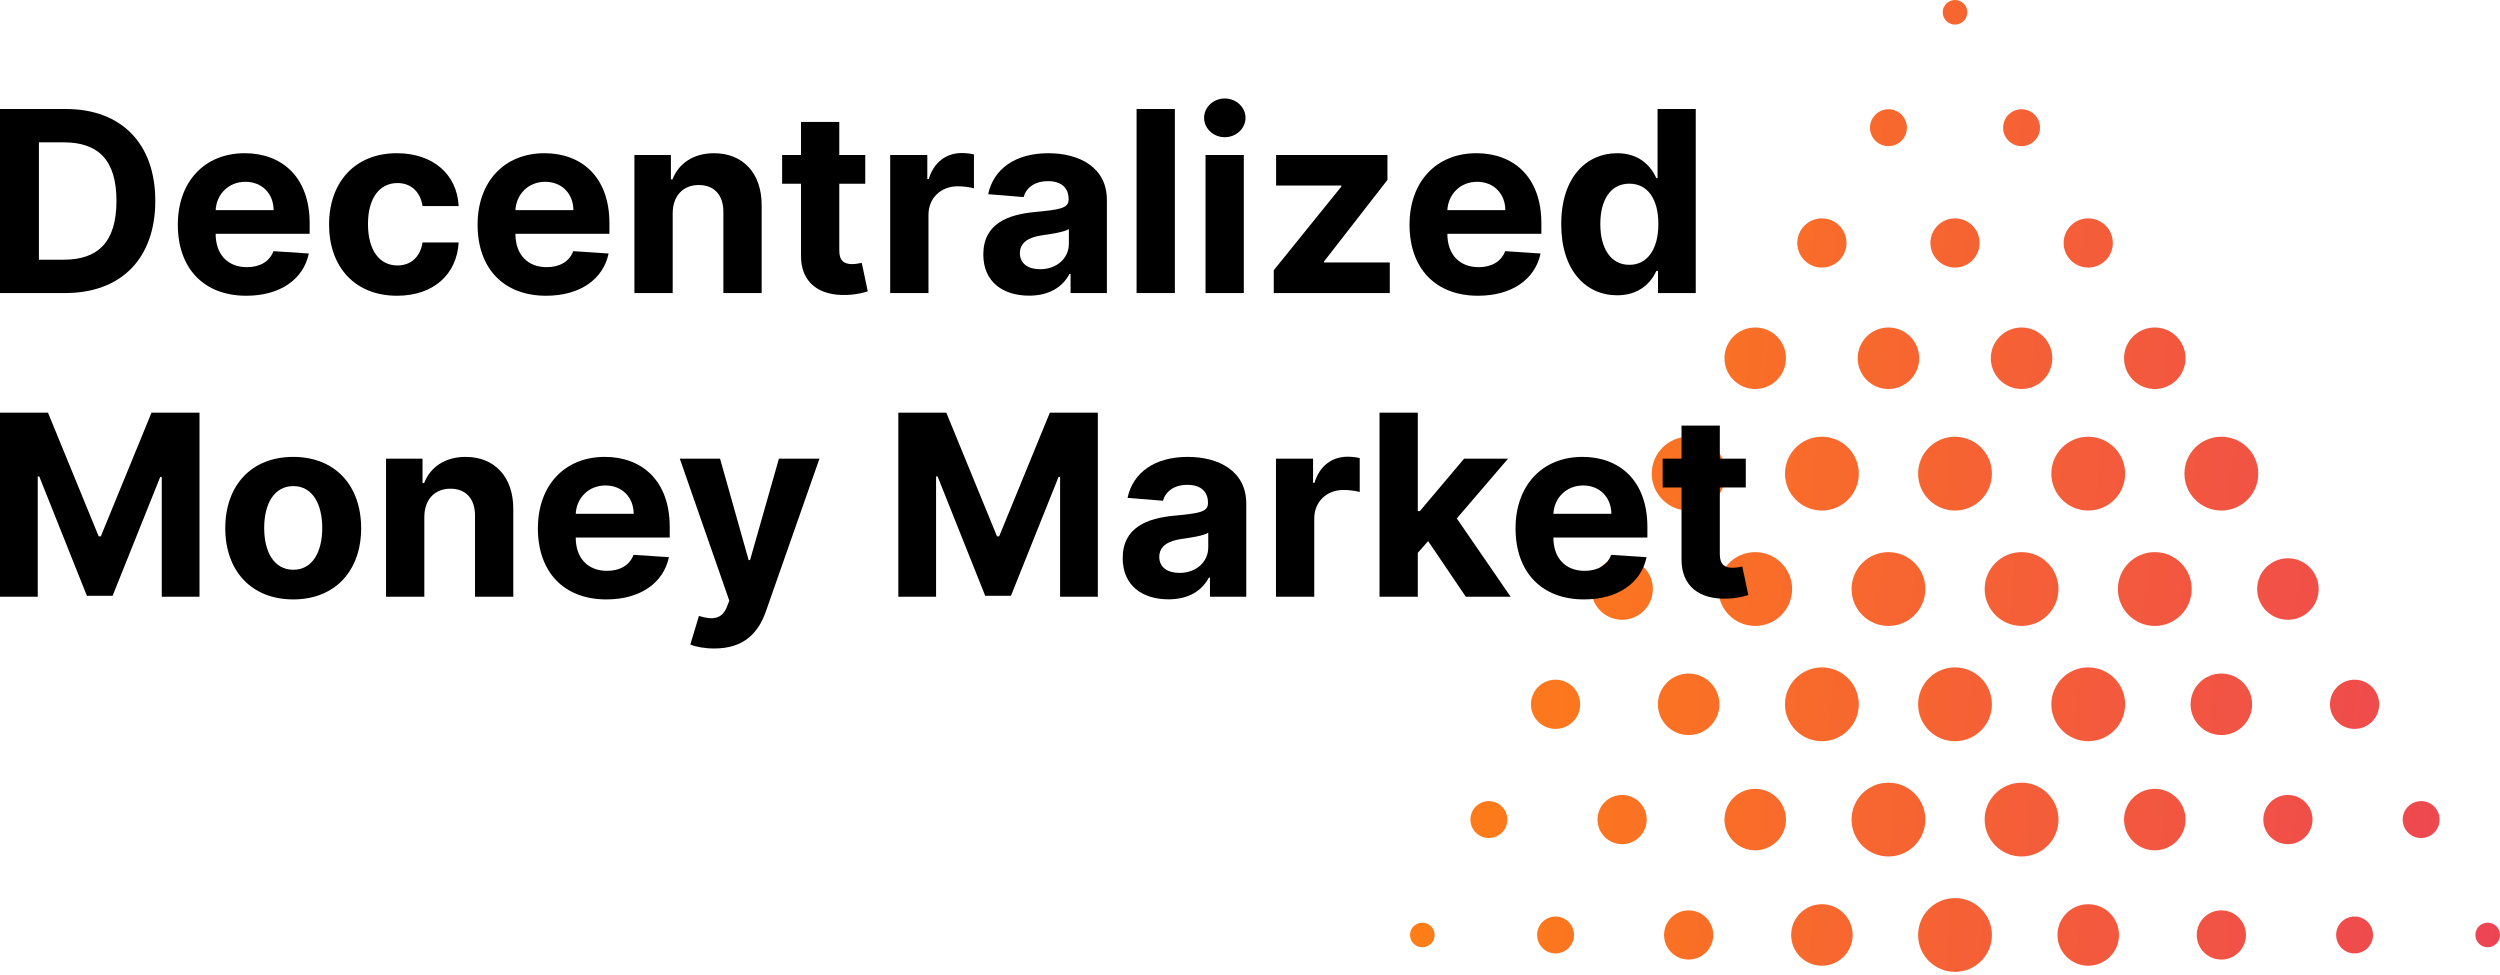 <svg width="395" height="154" viewBox="0 0 395 154" fill="none" xmlns="http://www.w3.org/2000/svg">
<path fill-rule="evenodd" clip-rule="evenodd" d="M310.835 1.944C310.835 3.017 309.965 3.888 308.892 3.888C307.818 3.888 306.948 3.017 306.948 1.944C306.948 0.87 307.818 0 308.892 0C309.965 0 310.835 0.87 310.835 1.944ZM322.323 20.176C322.323 21.786 321.018 23.091 319.408 23.091C317.797 23.091 316.492 21.786 316.492 20.176C316.492 18.566 317.797 17.26 319.408 17.26C321.018 17.26 322.323 18.566 322.323 20.176ZM382.541 132.409C384.151 132.409 385.456 131.104 385.456 129.493C385.456 127.883 384.151 126.578 382.541 126.578C380.93 126.578 379.625 127.883 379.625 129.493C379.625 131.104 380.93 132.409 382.541 132.409ZM395 147.725C395 148.799 394.13 149.669 393.056 149.669C391.983 149.669 391.112 148.799 391.112 147.725C391.112 146.652 391.983 145.782 393.056 145.782C394.13 145.782 395 146.652 395 147.725ZM301.291 20.176C301.291 21.786 299.986 23.091 298.376 23.091C296.765 23.091 295.46 21.786 295.46 20.176C295.46 18.566 296.765 17.26 298.376 17.26C299.986 17.26 301.291 18.566 301.291 20.176ZM329.942 42.277C332.089 42.277 333.829 40.536 333.829 38.389C333.829 36.242 332.089 34.502 329.942 34.502C327.795 34.502 326.054 36.242 326.054 38.389C326.054 40.536 327.795 42.277 329.942 42.277ZM312.778 38.389C312.778 40.536 311.038 42.277 308.891 42.277C306.744 42.277 305.003 40.536 305.003 38.389C305.003 36.242 306.744 34.502 308.891 34.502C311.038 34.502 312.778 36.242 312.778 38.389ZM287.86 42.277C290.007 42.277 291.747 40.536 291.747 38.389C291.747 36.242 290.007 34.502 287.86 34.502C285.713 34.502 283.972 36.242 283.972 38.389C283.972 40.536 285.713 42.277 287.86 42.277ZM345.317 56.603C345.317 59.286 343.141 61.462 340.457 61.462C337.774 61.462 335.598 59.286 335.598 56.603C335.598 53.919 337.774 51.743 340.457 51.743C343.141 51.743 345.317 53.919 345.317 56.603ZM319.407 61.462C322.091 61.462 324.266 59.286 324.266 56.603C324.266 53.919 322.091 51.743 319.407 51.743C316.723 51.743 314.548 53.919 314.548 56.603C314.548 59.286 316.723 61.462 319.407 61.462ZM303.235 56.603C303.235 59.286 301.059 61.462 298.376 61.462C295.692 61.462 293.516 59.286 293.516 56.603C293.516 53.919 295.692 51.743 298.376 51.743C301.059 51.743 303.235 53.919 303.235 56.603ZM277.325 61.462C280.009 61.462 282.184 59.286 282.184 56.602C282.184 53.919 280.009 51.743 277.325 51.743C274.641 51.743 272.466 53.919 272.466 56.602C272.466 59.286 274.641 61.462 277.325 61.462ZM304.207 129.493C304.207 132.714 301.597 135.324 298.376 135.324C295.155 135.324 292.545 132.714 292.545 129.493C292.545 126.272 295.155 123.662 298.376 123.662C301.597 123.662 304.207 126.272 304.207 129.493ZM308.891 153.557C312.112 153.557 314.723 150.946 314.723 147.725C314.723 144.505 312.112 141.894 308.891 141.894C305.671 141.894 303.06 144.505 303.06 147.725C303.06 150.946 305.671 153.557 308.891 153.557ZM325.239 129.493C325.239 132.714 322.628 135.324 319.407 135.324C316.187 135.324 313.576 132.714 313.576 129.493C313.576 126.272 316.187 123.662 319.407 123.662C322.628 123.662 325.239 126.272 325.239 129.493ZM287.86 117.111C291.081 117.111 293.692 114.501 293.692 111.28C293.692 108.06 291.081 105.449 287.86 105.449C284.64 105.449 282.029 108.06 282.029 111.28C282.029 114.501 284.64 117.111 287.86 117.111ZM314.723 111.28C314.723 114.5 312.112 117.111 308.892 117.111C305.671 117.111 303.06 114.5 303.06 111.28C303.06 108.059 305.671 105.448 308.892 105.448C312.112 105.448 314.723 108.059 314.723 111.28ZM329.942 117.111C333.163 117.111 335.773 114.5 335.773 111.28C335.773 108.059 333.163 105.448 329.942 105.448C326.721 105.448 324.111 108.059 324.111 111.28C324.111 114.5 326.721 117.111 329.942 117.111ZM283.157 93.068C283.157 96.288 280.546 98.899 277.325 98.899C274.105 98.899 271.494 96.288 271.494 93.068C271.494 89.847 274.105 87.236 277.325 87.236C280.546 87.236 283.157 89.847 283.157 93.068ZM298.376 98.898C301.597 98.898 304.208 96.287 304.208 93.067C304.208 89.846 301.597 87.235 298.376 87.235C295.156 87.235 292.545 89.846 292.545 93.067C292.545 96.287 295.156 98.898 298.376 98.898ZM325.239 93.067C325.239 96.287 322.628 98.898 319.408 98.898C316.187 98.898 313.577 96.287 313.577 93.067C313.577 89.846 316.187 87.235 319.408 87.235C322.628 87.235 325.239 89.846 325.239 93.067ZM340.459 98.898C343.679 98.898 346.29 96.287 346.29 93.067C346.29 89.846 343.679 87.235 340.459 87.235C337.238 87.235 334.628 89.846 334.628 93.067C334.628 96.287 337.238 98.898 340.459 98.898ZM356.805 74.835C356.805 78.055 354.194 80.666 350.973 80.666C347.753 80.666 345.142 78.055 345.142 74.835C345.142 71.614 347.753 69.003 350.973 69.003C354.194 69.003 356.805 71.614 356.805 74.835ZM329.942 80.666C333.163 80.666 335.773 78.055 335.773 74.835C335.773 71.614 333.163 69.003 329.942 69.003C326.721 69.003 324.111 71.614 324.111 74.835C324.111 78.055 326.721 80.666 329.942 80.666ZM314.723 74.835C314.723 78.055 312.112 80.666 308.891 80.666C305.671 80.666 303.06 78.055 303.06 74.835C303.06 71.614 305.671 69.003 308.891 69.003C312.112 69.003 314.723 71.614 314.723 74.835ZM287.86 80.666C291.081 80.666 293.692 78.055 293.692 74.835C293.692 71.614 291.081 69.003 287.86 69.003C284.64 69.003 282.029 71.614 282.029 74.835C282.029 78.055 284.64 80.666 287.86 80.666ZM272.641 74.835C272.641 78.055 270.03 80.666 266.81 80.666C263.589 80.666 260.978 78.055 260.978 74.835C260.978 71.614 263.589 69.003 266.81 69.003C270.03 69.003 272.641 71.614 272.641 74.835ZM235.242 132.409C236.853 132.409 238.158 131.104 238.158 129.493C238.158 127.883 236.853 126.578 235.242 126.578C233.632 126.578 232.327 127.883 232.327 129.493C232.327 131.104 233.632 132.409 235.242 132.409ZM226.671 147.725C226.671 148.799 225.8 149.669 224.727 149.669C223.653 149.669 222.783 148.799 222.783 147.725C222.783 146.652 223.653 145.782 224.727 145.782C225.8 145.782 226.671 146.652 226.671 147.725ZM374.94 147.725C374.94 149.336 373.635 150.641 372.024 150.641C370.414 150.641 369.109 149.336 369.109 147.725C369.109 146.115 370.414 144.81 372.024 144.81C373.635 144.81 374.94 146.115 374.94 147.725ZM372.024 115.167C374.171 115.167 375.912 113.427 375.912 111.28C375.912 109.133 374.171 107.392 372.024 107.392C369.877 107.392 368.137 109.133 368.137 111.28C368.137 113.427 369.877 115.167 372.024 115.167ZM365.377 129.493C365.377 131.64 363.636 133.38 361.489 133.38C359.342 133.38 357.602 131.64 357.602 129.493C357.602 127.346 359.342 125.605 361.489 125.605C363.636 125.605 365.377 127.346 365.377 129.493ZM350.974 151.613C353.121 151.613 354.861 149.872 354.861 147.725C354.861 145.578 353.121 143.837 350.974 143.837C348.826 143.837 347.086 145.578 347.086 147.725C347.086 149.872 348.826 151.613 350.974 151.613ZM366.348 93.066C366.348 95.75 364.173 97.926 361.489 97.926C358.805 97.926 356.63 95.75 356.63 93.066C356.63 90.383 358.805 88.207 361.489 88.207C364.173 88.207 366.348 90.383 366.348 93.066ZM350.973 116.139C353.657 116.139 355.833 113.963 355.833 111.279C355.833 108.596 353.657 106.42 350.973 106.42C348.29 106.42 346.114 108.596 346.114 111.279C346.114 113.963 348.29 116.139 350.973 116.139ZM345.317 129.493C345.317 132.177 343.141 134.352 340.458 134.352C337.774 134.352 335.598 132.177 335.598 129.493C335.598 126.809 337.774 124.634 340.458 124.634C343.141 124.634 345.317 126.809 345.317 129.493ZM329.942 152.585C332.626 152.585 334.801 150.409 334.801 147.725C334.801 145.042 332.626 142.866 329.942 142.866C327.258 142.866 325.082 145.042 325.082 147.725C325.082 150.409 327.258 152.585 329.942 152.585ZM261.153 93.067C261.153 95.751 258.978 97.926 256.294 97.926C253.61 97.926 251.435 95.751 251.435 93.067C251.435 90.383 253.61 88.208 256.294 88.208C258.978 88.208 261.153 90.383 261.153 93.067ZM266.809 116.139C269.493 116.139 271.669 113.964 271.669 111.28C271.669 108.596 269.493 106.421 266.809 106.421C264.125 106.421 261.95 108.596 261.95 111.28C261.95 113.964 264.125 116.139 266.809 116.139ZM282.185 129.494C282.185 132.177 280.009 134.353 277.325 134.353C274.642 134.353 272.466 132.177 272.466 129.494C272.466 126.81 274.642 124.634 277.325 124.634C280.009 124.634 282.185 126.81 282.185 129.494ZM287.86 152.585C290.544 152.585 292.719 150.41 292.719 147.726C292.719 145.042 290.544 142.866 287.86 142.866C285.176 142.866 283.001 145.042 283.001 147.726C283.001 150.41 285.176 152.585 287.86 152.585ZM249.665 111.28C249.665 113.427 247.925 115.167 245.778 115.167C243.631 115.167 241.89 113.427 241.89 111.28C241.89 109.133 243.631 107.392 245.778 107.392C247.925 107.392 249.665 109.133 249.665 111.28ZM256.293 133.38C258.44 133.38 260.181 131.64 260.181 129.493C260.181 127.346 258.44 125.605 256.293 125.605C254.146 125.605 252.406 127.346 252.406 129.493C252.406 131.64 254.146 133.38 256.293 133.38ZM270.697 147.725C270.697 149.872 268.957 151.613 266.81 151.613C264.663 151.613 262.922 149.872 262.922 147.725C262.922 145.578 264.663 143.838 266.81 143.838C268.957 143.838 270.697 145.578 270.697 147.725ZM245.778 150.641C247.388 150.641 248.694 149.336 248.694 147.725C248.694 146.115 247.388 144.81 245.778 144.81C244.168 144.81 242.863 146.115 242.863 147.725C242.863 149.336 244.168 150.641 245.778 150.641Z" fill="url(#paint0_linear)"/>
<path d="M10.308 46.301C19.169 46.301 24.536 40.82 24.536 31.733C24.536 22.674 19.169 17.222 10.394 17.222H0V46.301H10.308ZM6.148 41.033V22.49H10.067C15.519 22.49 18.402 25.273 18.402 31.733C18.402 38.222 15.519 41.033 10.053 41.033H6.148Z" fill="black"/>
<path d="M38.916 46.727C44.311 46.727 47.946 44.1 48.798 40.054L43.204 39.684C42.593 41.346 41.031 42.212 39.015 42.212C35.991 42.212 34.074 40.21 34.074 36.958V36.944H48.926V35.283C48.926 27.871 44.439 24.208 38.674 24.208C32.256 24.208 28.096 28.765 28.096 35.496C28.096 42.411 32.2 46.727 38.916 46.727ZM34.074 33.196C34.202 30.711 36.09 28.723 38.774 28.723C41.4 28.723 43.218 30.597 43.232 33.196H34.074Z" fill="black"/>
<path d="M62.727 46.727C68.534 46.727 72.184 43.319 72.468 38.307H66.76C66.405 40.636 64.871 41.942 62.798 41.942C59.973 41.942 58.141 39.571 58.141 35.396C58.141 31.279 59.987 28.922 62.798 28.922C65.013 28.922 66.433 30.384 66.76 32.557H72.468C72.212 27.516 68.392 24.208 62.699 24.208C56.082 24.208 51.993 28.794 51.993 35.482C51.993 42.112 56.011 46.727 62.727 46.727Z" fill="black"/>
<path d="M86.28 46.727C91.675 46.727 95.31 44.1 96.162 40.054L90.568 39.684C89.957 41.346 88.395 42.212 86.379 42.212C83.355 42.212 81.438 40.21 81.438 36.958V36.944H96.29V35.283C96.29 27.871 91.803 24.208 86.038 24.208C79.62 24.208 75.46 28.765 75.46 35.496C75.46 42.411 79.564 46.727 86.28 46.727ZM81.438 33.196C81.566 30.711 83.454 28.723 86.138 28.723C88.764 28.723 90.582 30.597 90.596 33.196H81.438Z" fill="black"/>
<path d="M106.286 33.693C106.3 30.881 107.975 29.234 110.418 29.234C112.846 29.234 114.308 30.824 114.294 33.494V46.301H120.343V32.415C120.343 27.331 117.361 24.208 112.817 24.208C109.58 24.208 107.237 25.798 106.257 28.34H106.002V24.492H100.237V46.301H106.286V33.693Z" fill="black"/>
<path d="M136.71 24.492H132.607V19.267H126.558V24.492H123.576V29.035H126.558V40.394C126.53 44.668 129.441 46.784 133.828 46.599C135.39 46.542 136.497 46.23 137.108 46.031L136.157 41.53C135.859 41.587 135.22 41.729 134.652 41.729C133.445 41.729 132.607 41.275 132.607 39.599V29.035H136.71V24.492Z" fill="black"/>
<path d="M140.651 46.301H146.699V33.962C146.699 31.279 148.659 29.433 151.328 29.433C152.166 29.433 153.316 29.575 153.884 29.759V24.392C153.344 24.265 152.592 24.179 151.981 24.179C149.539 24.179 147.537 25.599 146.742 28.297H146.515V24.492H140.651V46.301Z" fill="black"/>
<path d="M162.606 46.713C165.829 46.713 167.916 45.307 168.981 43.277H169.151V46.301H174.888V31.591C174.888 26.394 170.486 24.208 165.63 24.208C160.405 24.208 156.969 26.707 156.131 30.682L161.725 31.137C162.137 29.688 163.429 28.623 165.602 28.623C167.661 28.623 168.839 29.66 168.839 31.449V31.534C168.839 32.94 167.348 33.125 163.557 33.494C159.241 33.891 155.364 35.34 155.364 40.21C155.364 44.526 158.445 46.713 162.606 46.713ZM164.338 42.538C162.478 42.538 161.143 41.672 161.143 40.011C161.143 38.307 162.549 37.469 164.679 37.171C165.999 36.987 168.157 36.674 168.882 36.191V38.506C168.882 40.792 166.993 42.538 164.338 42.538Z" fill="black"/>
<path d="M185.629 17.222H179.58V46.301H185.629V17.222Z" fill="black"/>
<path d="M190.475 46.301H196.523V24.492H190.475V46.301ZM193.513 21.68C195.316 21.68 196.793 20.303 196.793 18.613C196.793 16.938 195.316 15.56 193.513 15.56C191.724 15.56 190.247 16.938 190.247 18.613C190.247 20.303 191.724 21.68 193.513 21.68Z" fill="black"/>
<path d="M201.255 46.301H219.586V41.474H209.192V41.317L219.217 28.425V24.492H201.624V29.319H211.933V29.476L201.255 42.695V46.301Z" fill="black"/>
<path d="M233.526 46.727C238.921 46.727 242.556 44.1 243.408 40.054L237.814 39.684C237.203 41.346 235.641 42.212 233.625 42.212C230.601 42.212 228.684 40.21 228.684 36.958V36.944H243.536V35.283C243.536 27.871 239.049 24.208 233.284 24.208C226.866 24.208 222.706 28.765 222.706 35.496C222.706 42.411 226.81 46.727 233.526 46.727ZM228.684 33.196C228.812 30.711 230.7 28.723 233.384 28.723C236.01 28.723 237.828 30.597 237.842 33.196H228.684Z" fill="black"/>
<path d="M255.52 46.656C259.041 46.656 260.873 44.626 261.71 42.808H261.966V46.301H267.93V17.222H261.895V28.155H261.71C260.901 26.38 259.155 24.208 255.505 24.208C250.72 24.208 246.674 27.928 246.674 35.425C246.674 42.723 250.55 46.656 255.52 46.656ZM257.437 41.843C254.469 41.843 252.85 39.202 252.85 35.396C252.85 31.619 254.441 29.021 257.437 29.021C260.376 29.021 262.023 31.506 262.023 35.396C262.023 39.287 260.347 41.843 257.437 41.843Z" fill="black"/>
<path d="M0 65.203V94.282H5.964V75.284H6.205L13.73 94.14H17.791L25.317 75.355H25.558V94.282H31.521V65.203H23.939L15.931 84.74H15.59L7.582 65.203H0Z" fill="black"/>
<path d="M46.327 94.708C52.944 94.708 57.062 90.178 57.062 83.463C57.062 76.704 52.944 72.189 46.327 72.189C39.711 72.189 35.593 76.704 35.593 83.463C35.593 90.178 39.711 94.708 46.327 94.708ZM46.356 90.022C43.303 90.022 41.741 87.225 41.741 83.42C41.741 79.615 43.303 76.803 46.356 76.803C49.352 76.803 50.914 79.615 50.914 83.42C50.914 87.225 49.352 90.022 46.356 90.022Z" fill="black"/>
<path d="M67.044 81.673C67.058 78.862 68.733 77.215 71.175 77.215C73.603 77.215 75.066 78.805 75.052 81.475V94.282H81.1V80.395C81.1 75.312 78.119 72.189 73.575 72.189C70.338 72.189 67.995 73.779 67.015 76.32H66.76V72.472H60.995V94.282H67.044V81.673Z" fill="black"/>
<path d="M95.807 94.708C101.203 94.708 104.838 92.081 105.689 88.034L100.095 87.665C99.484 89.327 97.923 90.193 95.906 90.193C92.882 90.193 90.965 88.191 90.965 84.939V84.925H105.817V83.264C105.817 75.852 101.33 72.189 95.566 72.189C89.148 72.189 84.987 76.746 84.987 83.477C84.987 90.391 89.091 94.708 95.807 94.708ZM90.965 81.176C91.093 78.692 92.981 76.704 95.665 76.704C98.292 76.704 100.109 78.578 100.123 81.176H90.965Z" fill="black"/>
<path d="M112.874 102.461C117.375 102.461 119.761 100.16 120.996 96.639L129.473 72.472H123.069L118.511 88.489H118.284L113.769 72.472H107.408L115.231 94.907L114.876 95.83C114.081 97.874 112.562 97.974 110.432 97.321L109.069 101.836C109.935 102.205 111.341 102.461 112.874 102.461Z" fill="black"/>
<path d="M141.936 65.203V94.282H147.899V75.284H148.141L155.666 94.14H159.727L167.252 75.355H167.494V94.282H173.457V65.203H165.875L157.867 84.74H157.526L149.518 65.203H141.936Z" fill="black"/>
<path d="M184.628 94.694C187.851 94.694 189.939 93.288 191.003 91.258H191.174V94.282H196.91V79.572C196.91 74.375 192.509 72.189 187.653 72.189C182.427 72.189 178.991 74.688 178.153 78.663L183.748 79.118C184.16 77.669 185.452 76.604 187.624 76.604C189.683 76.604 190.861 77.641 190.861 79.43V79.515C190.861 80.921 189.371 81.106 185.579 81.475C181.263 81.872 177.387 83.32 177.387 88.191C177.387 92.507 180.468 94.694 184.628 94.694ZM186.36 90.519C184.5 90.519 183.166 89.653 183.166 87.992C183.166 86.288 184.571 85.45 186.701 85.152C188.022 84.968 190.18 84.655 190.904 84.172V86.487C190.904 88.773 189.016 90.519 186.36 90.519Z" fill="black"/>
<path d="M201.603 94.282H207.652V81.943C207.652 79.26 209.611 77.414 212.281 77.414C213.118 77.414 214.268 77.556 214.836 77.74V72.373C214.297 72.245 213.544 72.16 212.934 72.16C210.491 72.16 208.489 73.58 207.694 76.278H207.467V72.472H201.603V94.282Z" fill="black"/>
<path d="M217.964 94.282H224.012V87.353L225.645 85.493L231.595 94.282H238.68L230.175 81.915L238.268 72.472H231.325L224.339 80.751H224.012V65.203H217.964V94.282Z" fill="black"/>
<path d="M250.277 94.708C255.672 94.708 259.307 92.081 260.159 88.034L254.565 87.665C253.954 89.327 252.392 90.193 250.376 90.193C247.352 90.193 245.435 88.191 245.435 84.939V84.925H260.287V83.264C260.287 75.852 255.8 72.189 250.035 72.189C243.617 72.189 239.457 76.746 239.457 83.477C239.457 90.391 243.561 94.708 250.277 94.708ZM245.435 81.176C245.563 78.692 247.451 76.704 250.135 76.704C252.762 76.704 254.579 78.578 254.593 81.176H245.435Z" fill="black"/>
<path d="M275.835 72.472H271.731V67.247H265.683V72.472H262.701V77.016H265.683V88.375C265.654 92.649 268.565 94.765 272.952 94.58C274.514 94.523 275.622 94.211 276.232 94.012L275.281 89.511C274.983 89.568 274.344 89.71 273.776 89.71C272.569 89.71 271.731 89.256 271.731 87.58V77.016H275.835V72.472Z" fill="black"/>
<defs>
<linearGradient id="paint0_linear" x1="222.783" y1="0" x2="407.214" y2="16.428" gradientUnits="userSpaceOnUse">
<stop stop-color="#FF8212"/>
<stop offset="1" stop-color="#ED4454"/>
</linearGradient>
</defs>
</svg>
